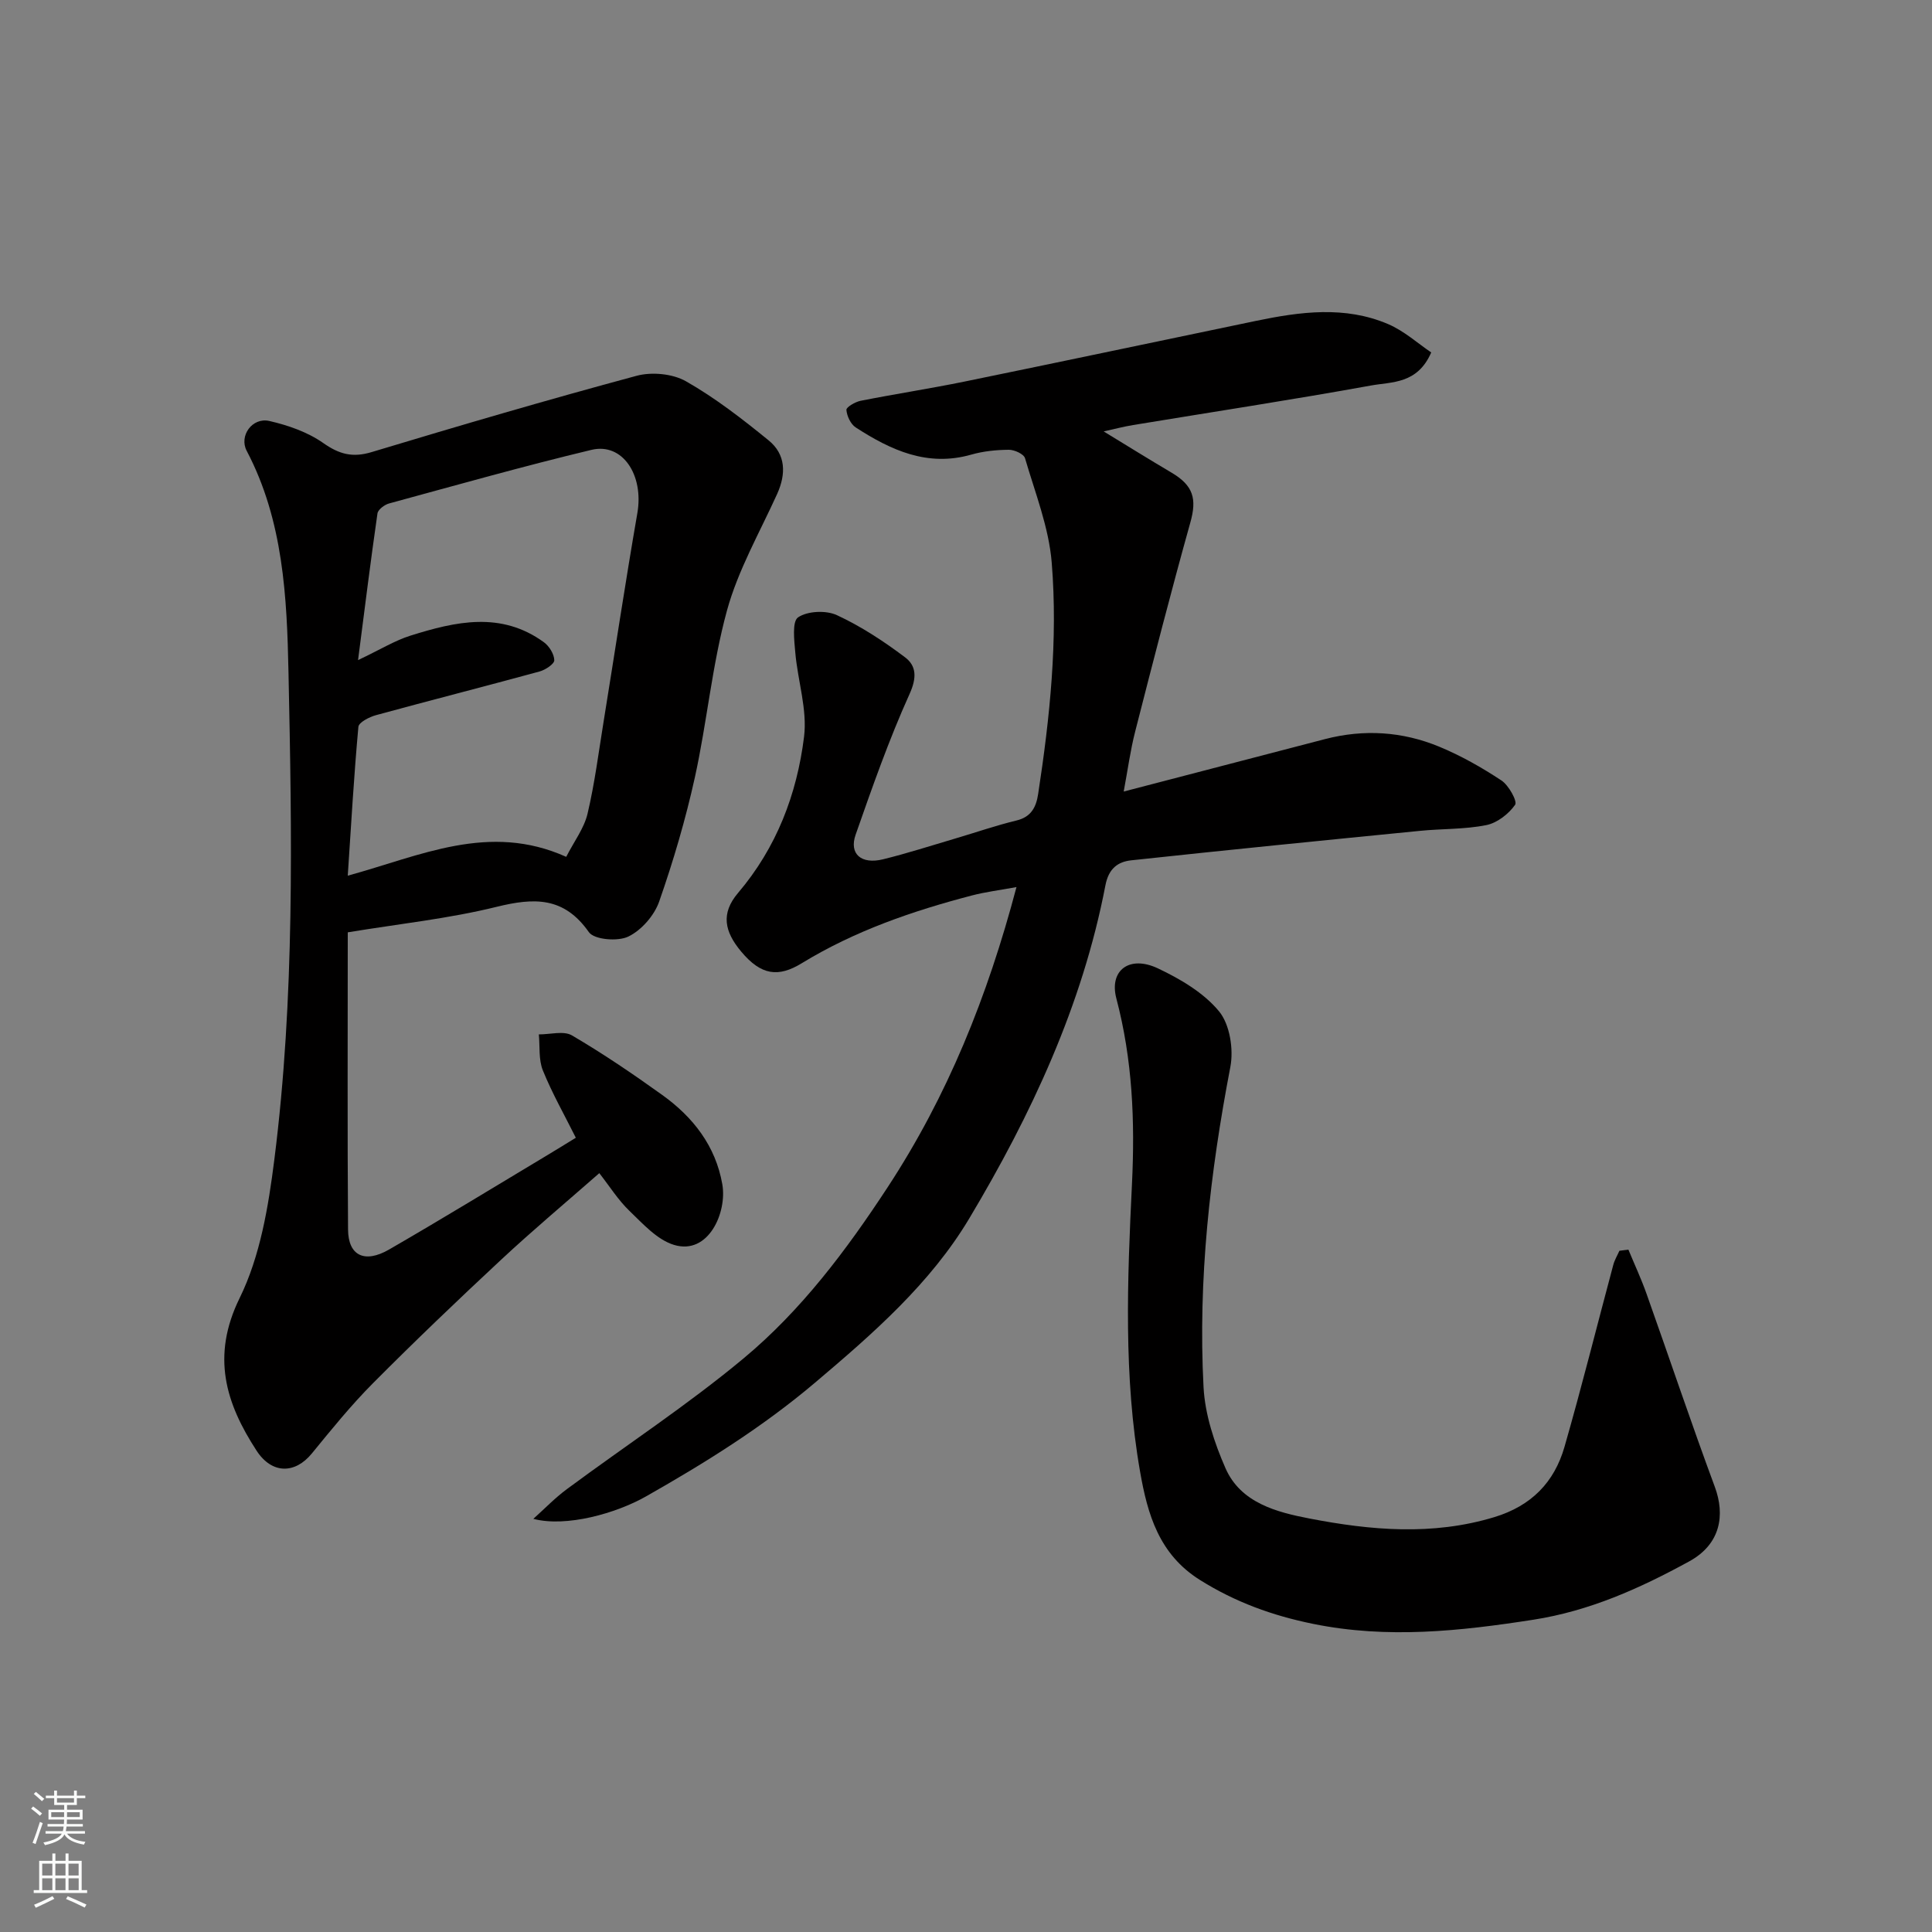 <svg enable-background="new 0 0 400 400" viewBox="0 0 400 400" xmlns="http://www.w3.org/2000/svg"><rect x="0" y="0" width="400" height="400" fill="#808080" stroke="none"/><g fill="#010000"><path d="m72 193.03c0 20.93-.09 41.24.06 61.54.04 5.39 3.41 7.06 8.48 4.14 11.01-6.36 21.86-13 32.77-19.54 1.81-1.08 3.6-2.2 5.91-3.61-2.34-4.69-4.9-9.19-6.83-13.95-.9-2.23-.59-4.95-.83-7.45 2.32.02 5.13-.8 6.86.21 6.43 3.77 12.63 7.98 18.69 12.33 6.39 4.58 11.06 10.57 12.44 18.51 1.01 5.79-2.86 14.71-10.01 12.53-3.49-1.06-6.43-4.36-9.23-7.05-2.32-2.23-4.07-5.04-6.23-7.8-6.84 6-13.76 11.8-20.36 17.95-8.99 8.37-17.87 16.86-26.53 25.57-4.51 4.54-8.57 9.55-12.63 14.52-3.45 4.22-8.23 4.33-11.43-.57-6.41-9.84-9.43-19.56-3.52-31.6 4.26-8.67 5.96-18.93 7.19-28.69 4.24-33.48 3.64-67.21 2.93-100.84-.32-15.56-1.06-31.46-8.65-45.88-1.64-3.11 1.15-7 4.69-6.19 3.87.89 7.91 2.29 11.12 4.54 3.35 2.36 6.11 3.1 10.09 1.89 18.2-5.49 36.45-10.84 54.8-15.78 3.14-.85 7.46-.45 10.24 1.13 6.07 3.45 11.68 7.81 17.11 12.23 3.58 2.91 3.65 6.94 1.76 11.12-3.62 7.98-8.09 15.76-10.38 24.12-3.09 11.28-4.13 23.11-6.65 34.56-1.92 8.69-4.45 17.29-7.39 25.7-1.01 2.88-3.67 5.93-6.39 7.24-2.18 1.05-7.06.65-8.16-.92-5.15-7.34-11.29-7.16-19.06-5.25-9.91 2.45-20.2 3.53-30.86 5.29zm2.13-56.36c4.71-2.24 7.64-4.06 10.83-5.06 9.34-2.94 18.78-5.1 27.65 1.36 1.1.8 2.12 2.45 2.15 3.72.01.78-1.84 2-3.04 2.33-11.28 3.08-22.61 5.97-33.89 9.05-1.38.38-3.55 1.49-3.63 2.42-.92 10.09-1.5 20.2-2.2 30.81 15.07-4.12 29.25-11.08 45.23-3.9 1.63-3.2 3.69-5.89 4.41-8.91 1.5-6.34 2.31-12.84 3.36-19.28 2.32-14.33 4.48-28.69 6.96-42.99 1.36-7.85-3.05-14.63-9.51-13.08-14.05 3.37-27.96 7.3-41.91 11.1-.94.26-2.27 1.26-2.39 2.06-1.4 9.71-2.61 19.44-4.02 30.37z"/><path d="m110.42 314.46c2.3-2.06 4.46-4.31 6.93-6.14 12.2-9.04 24.97-17.4 36.62-27.1 11.93-9.93 21.27-22.38 29.8-35.4 12.38-18.88 20.67-39.42 26.68-62.16-3.59.66-6.44 1.01-9.2 1.73-12.33 3.22-24.28 7.33-35.26 14.04-4.84 2.96-8.4 2.53-12.53-2.41-3.48-4.15-4.26-7.9-.66-12.14 8-9.41 12.19-20.45 13.67-32.33.7-5.64-1.3-11.58-1.81-17.41-.22-2.52-.7-6.47.58-7.33 1.96-1.32 5.79-1.49 8.03-.45 4.99 2.31 9.69 5.4 14.1 8.72 2.36 1.77 2.48 4.2.95 7.59-4.28 9.47-7.73 19.32-11.17 29.14-1.4 3.99 1.16 6.2 5.67 5.1 5.05-1.24 10.01-2.85 15.01-4.32 4.21-1.24 8.38-2.69 12.64-3.72 3.07-.74 4.06-2.81 4.47-5.49 2.43-15.87 4.1-31.86 2.81-47.87-.59-7.32-3.44-14.48-5.53-21.64-.25-.87-2.2-1.76-3.36-1.75-2.6.02-5.27.29-7.76 1-9.08 2.6-16.67-.92-23.94-5.63-1.04-.68-1.82-2.35-1.92-3.63-.05-.56 1.82-1.66 2.94-1.88 7.18-1.42 14.43-2.53 21.61-4 20.1-4.12 40.18-8.37 60.27-12.55 9.16-1.9 18.39-3.14 27.31.66 3.36 1.43 6.21 4.04 8.95 5.88-2.86 6.58-8.16 6.06-12.44 6.84-16.38 2.97-32.85 5.48-49.28 8.19-1.97.32-3.91.84-6.1 1.32 4.89 2.98 9.44 5.81 14.06 8.54 4.54 2.68 5.25 5.44 3.9 10.27-4.02 14.39-7.74 28.87-11.44 43.35-1 3.9-1.53 7.92-2.37 12.4 14.38-3.75 28.03-7.31 41.69-10.86 8.05-2.09 16.01-1.58 23.63 1.57 4.5 1.86 8.82 4.31 12.89 7 1.51 1 3.33 4.31 2.83 5.03-1.34 1.91-3.72 3.76-5.97 4.21-4.48.9-9.16.73-13.75 1.19-19.93 1.97-39.85 3.95-59.76 6.1-2.77.3-4.68 1.69-5.35 5.2-4.77 24.83-15.36 47.48-28.18 68.94-8.05 13.48-19.95 23.87-32 34.06-10.86 9.18-22.69 16.55-34.94 23.5-6.15 3.49-16.5 6.44-23.32 4.64z"/><path d="m337.14 258.72c1.26 3.05 2.66 6.04 3.76 9.15 4.74 13.32 9.23 26.73 14.14 39.98 2.14 5.79 1.24 11.83-5.31 15.42-10.26 5.61-20.61 10.26-32.29 12.08-15.18 2.36-30.2 3.98-45.55.86-8.47-1.72-16.14-4.51-23.46-9.1-8.47-5.31-10.84-13.58-12.38-22.37-3.46-19.74-2.65-39.75-1.69-59.55.64-13.17.11-25.79-3.23-38.47-1.53-5.82 2.7-9.02 8.6-6.23 4.65 2.2 9.5 5.05 12.68 8.92 2.22 2.71 3.02 7.85 2.32 11.5-4.21 21.93-6.72 43.98-5.55 66.28.3 5.68 2.24 11.53 4.55 16.8 3.16 7.19 10.64 9.1 17.37 10.4 12.68 2.45 25.49 3.6 38.3-.29 7.66-2.33 12.4-7.21 14.51-14.54 3.59-12.49 6.73-25.11 10.1-37.67.27-1.02.84-1.96 1.27-2.93.63-.08 1.25-.16 1.86-.24z"/></g><path d="m6.44 374.46.42-.45c.65.47 1.27.95 1.85 1.44l-.45.49c-.65-.56-1.25-1.06-1.82-1.48m.93 7.33-.63-.26c.55-1.36 1.05-2.8 1.52-4.33.19.1.38.19.59.27-.46 1.29-.95 2.73-1.48 4.32m-.38-10.38.44-.42c.43.34 1.01.82 1.74 1.44l-.49.49c-.53-.51-1.09-1.01-1.69-1.51m2.5.35h1.72v-1.04h.59v1.04h3.52v-1.04h.59v1.04h1.75v.53h-1.75v1.42h-2.03v.97h3.22v2.03h-3.24c0 .35-.01.66-.03.93h3.32v.53h-3.37c-.03.27-.08.58-.15.94h3.96v.53h-3.71c.67.92 1.93 1.48 3.79 1.68-.13.24-.23.44-.29.59-2.13-.38-3.48-1.08-4.04-2.12-.43.97-1.77 1.72-4.03 2.23-.09-.19-.2-.37-.33-.55 2.1-.42 3.37-1.03 3.81-1.83h-3.36v-.53h3.58c.08-.29.13-.61.16-.94h-3.33v-.53h3.39c.02-.27.04-.58.04-.93h-3.23v-2.03h3.25v-.97h-2.07v-1.42h-1.73zm1.12 3.44v1h2.65c.01-.3.02-.44.01-.4v-.25-.35zm1.19-2h3.52v-.91h-3.52zm4.71 2h-2.63v.59c0 .15-.01.28-.01.4h2.64z" fill="#fafbfa"/><path d="m13.56 383.74h.63v1.52h2.72v6.07h1.13v.6h-11.06v-.6h1.13v-6.07h2.73v-1.52h.63v1.52h2.1v-1.52zm-2.69 8.83.38.56c-1.24.63-2.53 1.25-3.85 1.85-.1-.21-.21-.42-.34-.63 1.36-.55 2.63-1.15 3.81-1.78m-2.13-4.27h2.1v-2.45h-2.1zm0 3.04h2.1v-2.46h-2.1zm2.72-3.04h2.1v-2.45h-2.1zm0 3.04h2.1v-2.46h-2.1zm6.07 3.6c-1.41-.71-2.7-1.3-3.86-1.78l.35-.56c1.45.62 2.75 1.19 3.88 1.72zm-1.25-9.09h-2.1v2.45h2.1zm-2.09 5.49h2.1v-2.46h-2.1z" fill="#fafbfa"/></svg>